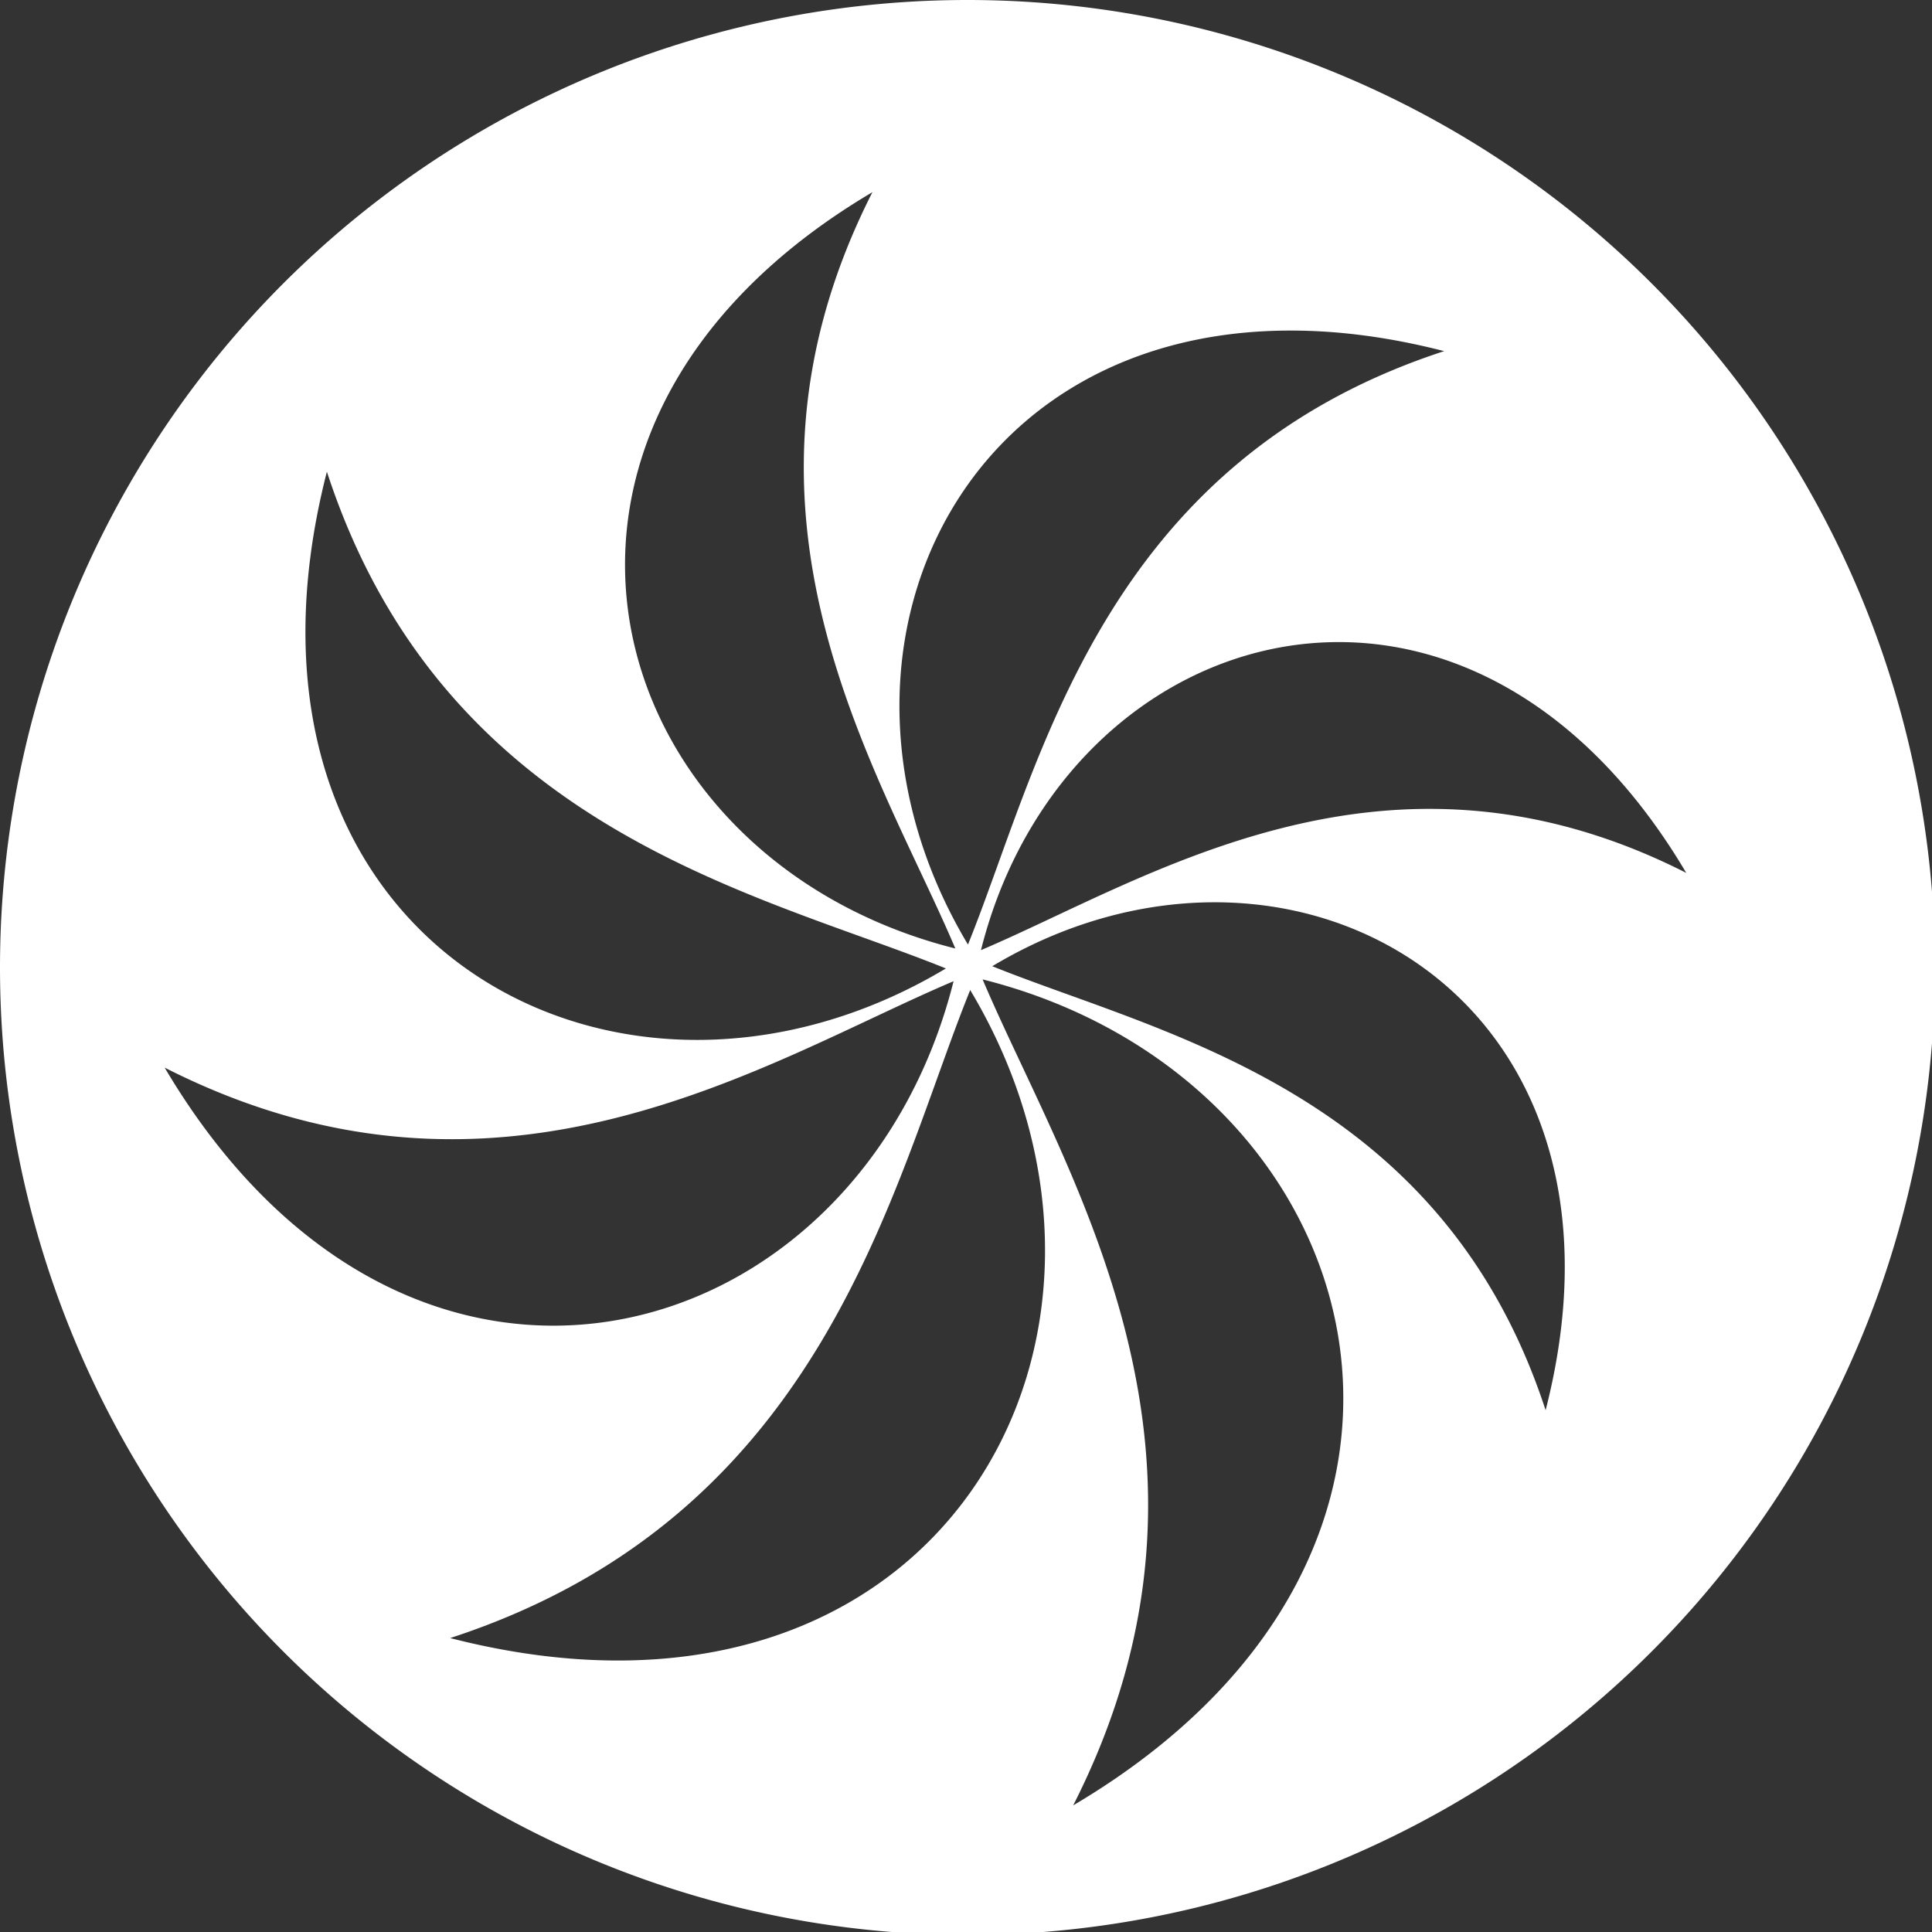 <ns0:svg xmlns:ns0="http://www.w3.org/2000/svg" xmlns:ns1="http://sodipodi.sourceforge.net/DTD/sodipodi-0.dtd" xmlns:ns2="http://www.inkscape.org/namespaces/inkscape" width="32" height="32" version="1.1" viewBox="0 0 8.467 8.467" id="svg371" ns1:docname="sparky.svg">
  <ns0:rect x="0" y="0" width="8.467" height="8.467" fill="#333333" stroke="none"/>
  <ns1:namedview ns2:snap-bbox-edge-midpoints="true" ns2:bbox-nodes="true" ns2:snap-bbox="true" pagecolor="#808080" bordercolor="#666666" borderopacity="1" objecttolerance="10" gridtolerance="10" guidetolerance="10" ns2:pageopacity="0" ns2:pageshadow="2" ns2:window-width="1920" ns2:window-height="1016" id="namedview373" showgrid="false" ns2:zoom="16" ns2:cx="14.0625" ns2:cy="17.90625" ns2:window-x="1920" ns2:window-y="27" ns2:window-maximized="1" ns2:current-layer="svg371" ns2:document-rotation="0" showguides="false" ns2:pagecheckerboard="0">
    <ns2:grid id="grid1162" type="xygrid" />
  </ns1:namedview>
  <ns0:defs id="defs37">
    <ns0:style id="current-color-scheme" type="text/css">.ColorScheme-Text { color:#565656; } .ColorScheme-Highlight { color:#5294e2; }</ns0:style>
    <ns0:style type="text/css" id="style13">.ColorScheme-Text { color:#565656; } .ColorScheme-Highlight { color:#5294e2; }</ns0:style>
    <ns0:style type="text/css" id="style15">.ColorScheme-Text { color:#565656; } .ColorScheme-Highlight { color:#5294e2; }</ns0:style>
    <ns0:style type="text/css" id="style17">.ColorScheme-Text { color:#565656; } .ColorScheme-Highlight { color:#5294e2; }</ns0:style>
    <ns0:style type="text/css" id="style19">.ColorScheme-Text { color:#565656; } .ColorScheme-Highlight { color:#5294e2; }</ns0:style>
    <ns0:style type="text/css" id="style21">.ColorScheme-Text { color:#565656; } .ColorScheme-Highlight { color:#5294e2; }</ns0:style>
    <ns0:style type="text/css" id="style23">.ColorScheme-Text { color:#565656; } .ColorScheme-Highlight { color:#5294e2; }</ns0:style>
    <ns0:style type="text/css" id="style25">.ColorScheme-Text { color:#565656; } .ColorScheme-Highlight { color:#5294e2; }</ns0:style>
    <ns0:style type="text/css" id="style27">.ColorScheme-Text { color:#565656; } .ColorScheme-Highlight { color:#5294e2; }</ns0:style>
    <ns0:style type="text/css" id="style29" />
    <ns0:style type="text/css" id="style31" />
    <ns0:style type="text/css" id="style33">.ColorScheme-Text { color:#565656; } .ColorScheme-Highlight { color:#5294e2; }</ns0:style>
    <ns0:style type="text/css" id="style35">.ColorScheme-Text { color:#565656; } .ColorScheme-Highlight { color:#5294e2; }</ns0:style>
  </ns0:defs>
  <ns0:path id="path1189" style="fill:#ffffff;fill-opacity:1;stroke:none;stroke-width:4.234;stroke-linecap:round;stroke-linejoin:round;stroke-miterlimit:4;stroke-dasharray:none;paint-order:markers fill stroke" d="M 16 0 A 16 16 0 0 0 0 16 A 16 16 0 0 0 16 32 A 16 16 0 0 0 32 16 A 16 16 0 0 0 16 0 z M 14.428 3.178 C 11.719 8.51 14.548 12.736 15.799 15.686 C 9.893 14.201 7.828 7.082 14.428 3.178 z M 21.285 5.467 C 22.088 5.461 22.954 5.568 23.883 5.807 C 18.197 7.662 17.209 12.651 16.008 15.621 C 13.272 11.049 15.668 5.504 21.285 5.467 z M 5.406 7.801 C 7.341 13.731 12.545 14.763 15.643 16.016 C 10.192 19.277 3.418 15.548 5.406 7.801 z M 22.078 10.619 C 24.128 10.595 26.294 11.743 27.887 14.436 C 22.915 11.91 18.972 14.546 16.223 15.713 C 17.001 12.615 19.443 10.65 22.078 10.619 z M 20.029 14.922 C 23.755 14.888 26.907 18.074 25.561 23.322 C 23.831 18.021 19.179 17.098 16.41 15.979 C 17.59 15.272 18.839 14.933 20.029 14.922 z M 16.25 16.197 C 22.699 17.818 24.955 25.594 17.748 29.857 C 20.706 24.035 17.616 19.418 16.25 16.197 z M 15.77 16.227 C 14.221 22.387 6.795 24.54 2.723 17.656 C 8.284 20.481 12.693 17.531 15.77 16.227 z M 16.045 16.373 C 19.459 22.079 15.556 29.171 7.445 27.09 C 13.654 25.064 14.734 19.616 16.045 16.373 z " transform="scale(0.265)" />
</ns0:svg>